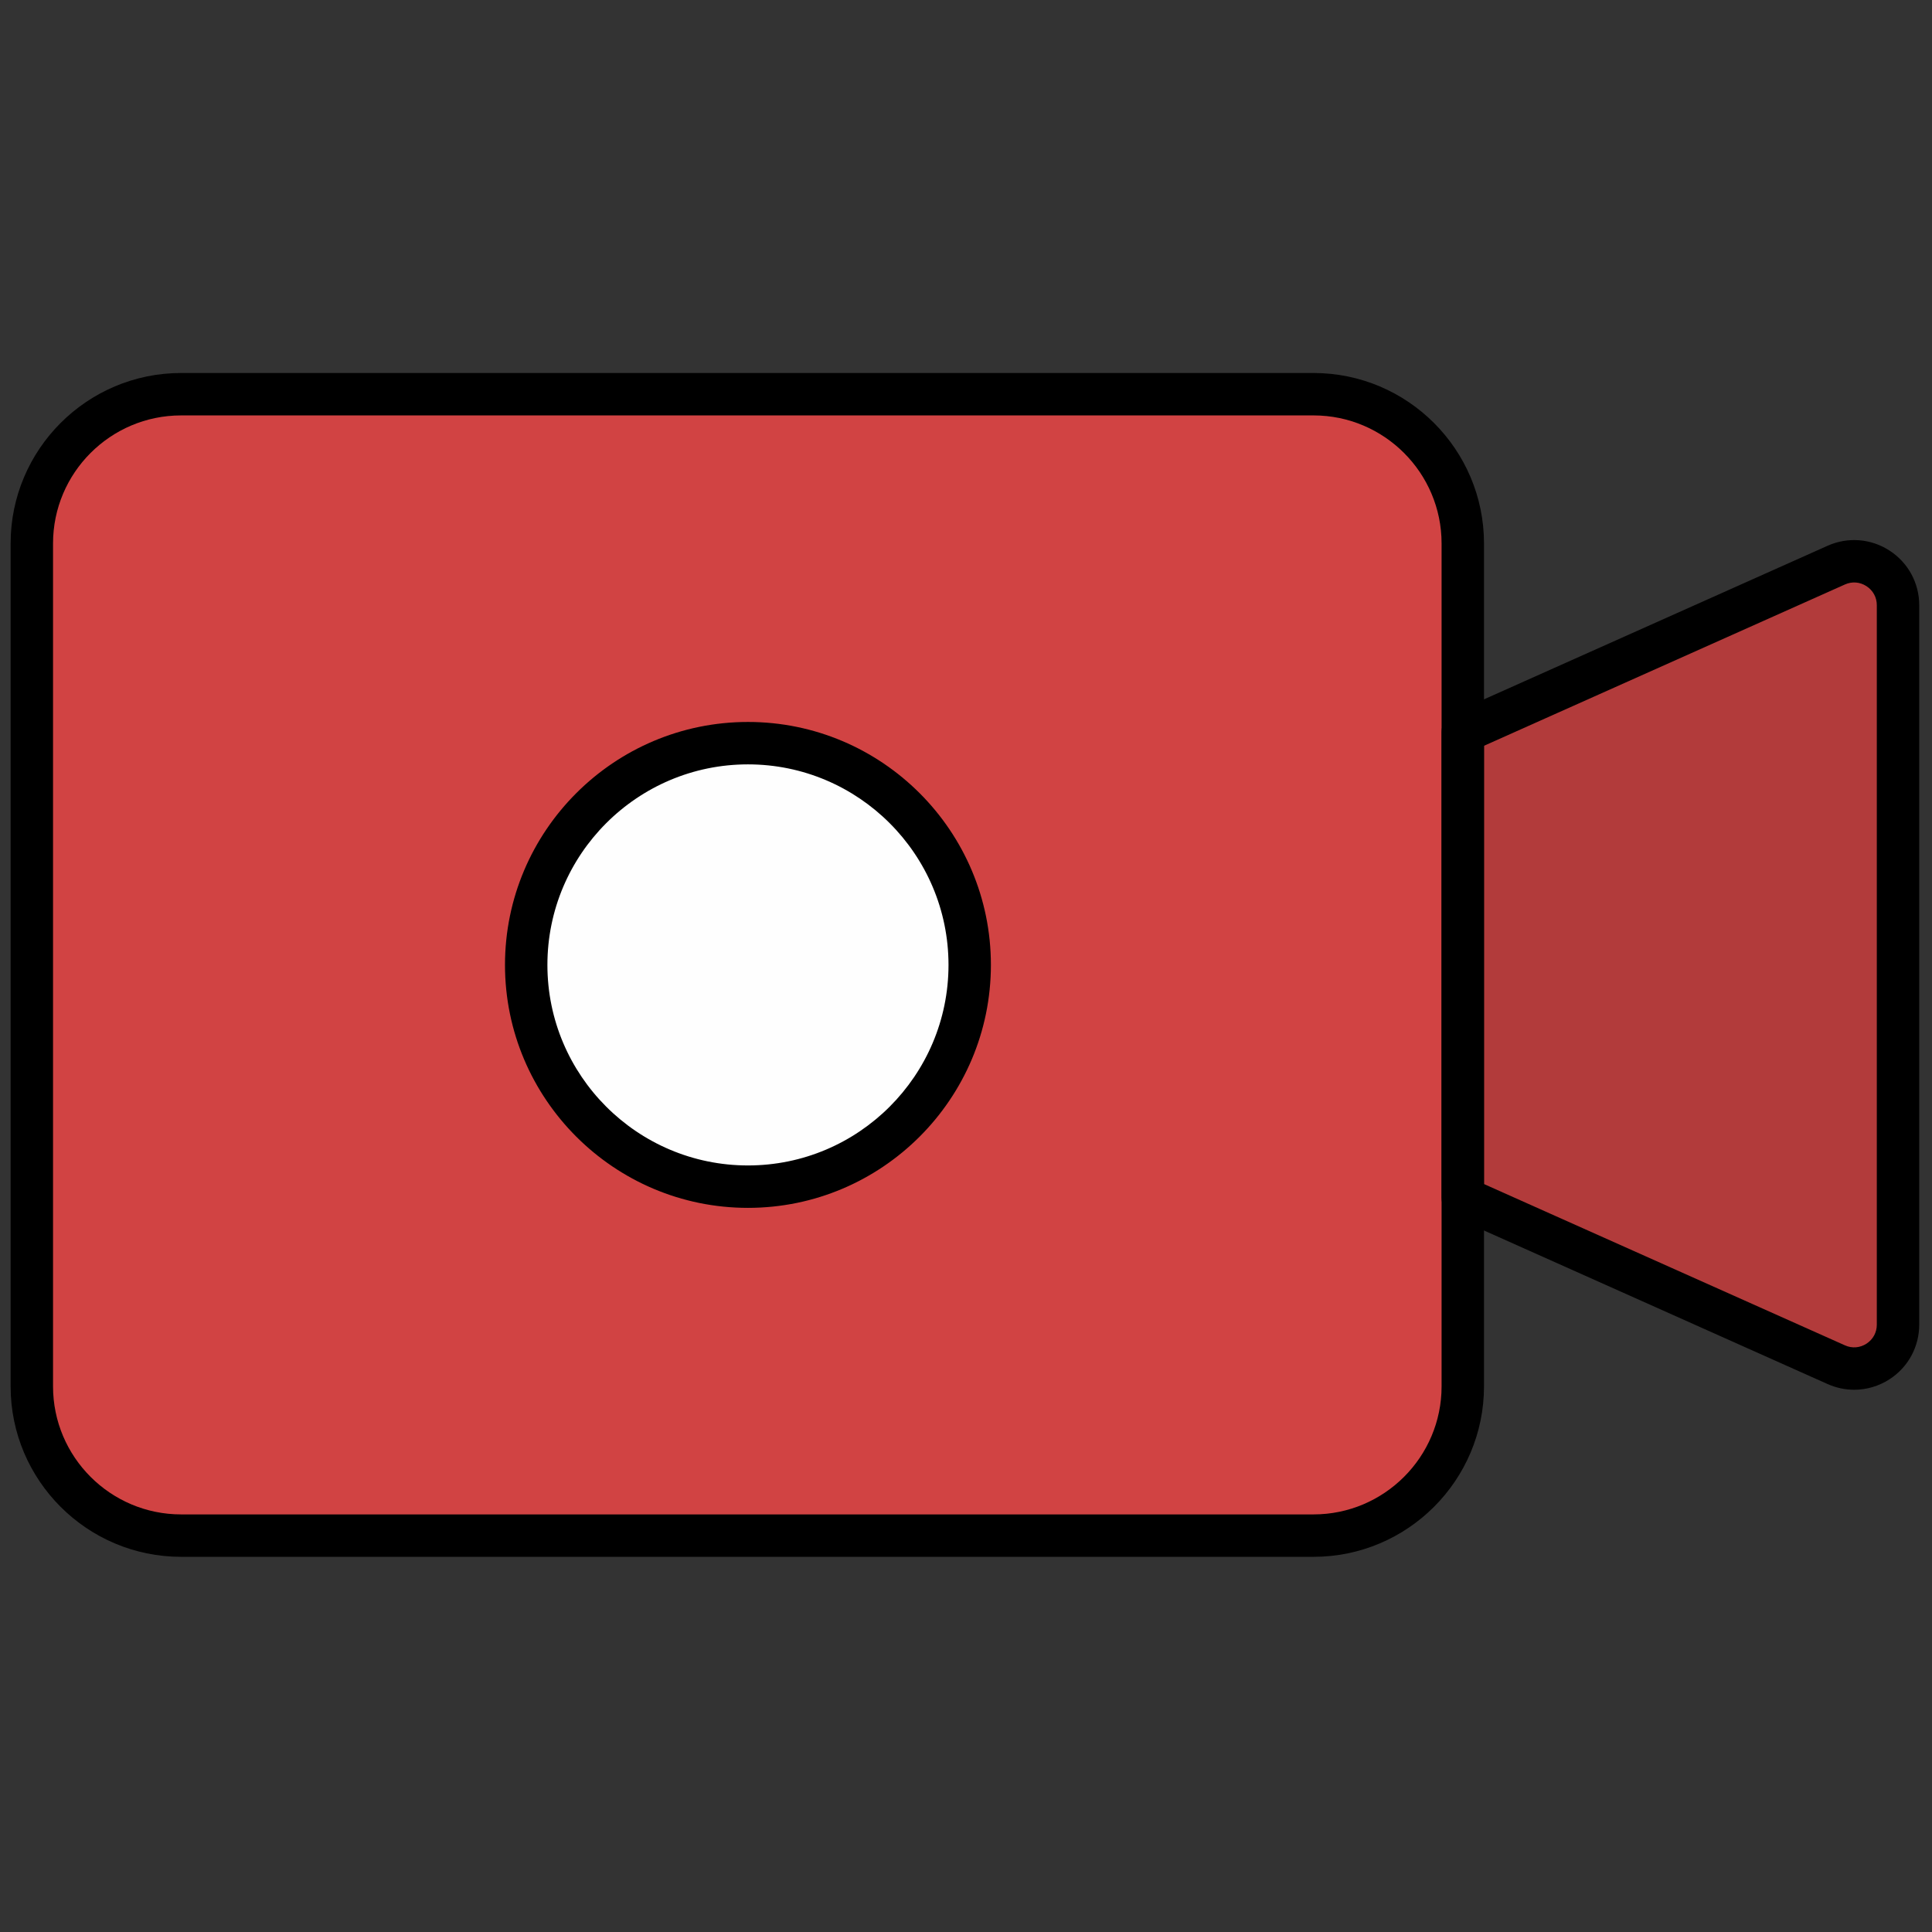 <svg xmlns="http://www.w3.org/2000/svg" xmlns:xlink="http://www.w3.org/1999/xlink" version="1.1" width="256" height="256" viewBox="0 0 256 256" xml:space="preserve">
<rect x="0" y="0" width="256" height="256" fill="#333333" stroke="none"/>
<g style="stroke: none; stroke-width: 0; stroke-dasharray: none; stroke-linecap: butt; stroke-linejoin: miter; stroke-miterlimit: 10; fill: none; fill-rule: nonzero; opacity: 1;" transform="translate(1.407 1.407) scale(2.81 2.81)">
	<path d="M 61.438 71.911 H 8.039 C 4.151 71.911 1 68.76 1 64.873 V 25.127 c 0 -3.887 3.151 -7.039 7.039 -7.039 h 53.399 c 3.887 0 7.039 3.151 7.039 7.039 v 39.746 C 68.477 68.76 65.325 71.911 61.438 71.911 z" style="stroke: none; stroke-width: 1; stroke-dasharray: none; stroke-linecap: butt; stroke-linejoin: miter; stroke-miterlimit: 10; fill: rgb(209,67,67); fill-rule: nonzero; opacity: 1;" transform=" matrix(1 0 0 1 0 0) " stroke-linecap="round"/>
	<path d="M 86.087 63.852 l -17.61 -7.87 V 34.018 l 17.61 -7.87 C 87.456 25.536 89 26.538 89 28.037 v 33.926 C 89 63.462 87.456 64.464 86.087 63.852 z" style="stroke: none; stroke-width: 1; stroke-dasharray: none; stroke-linecap: butt; stroke-linejoin: miter; stroke-miterlimit: 10; fill: rgb(178,59,59); fill-rule: nonzero; opacity: 1;" transform=" matrix(1 0 0 1 0 0) " stroke-linecap="round"/>
	<circle cx="34.767" cy="44.997" r="10.457" style="stroke: none; stroke-width: 1; stroke-dasharray: none; stroke-linecap: butt; stroke-linejoin: miter; stroke-miterlimit: 10; fill: rgb(254,254,254); fill-rule: nonzero; opacity: 1;" transform="  matrix(1 0 0 1 0 0) "/>
	<path d="M 61.438 72.911 H 8.039 C 3.606 72.911 0 69.306 0 64.873 V 25.127 c 0 -4.433 3.606 -8.039 8.039 -8.039 h 53.399 c 4.433 0 8.039 3.606 8.039 8.039 v 39.746 C 69.477 69.306 65.87 72.911 61.438 72.911 z M 8.039 19.088 C 4.709 19.088 2 21.797 2 25.127 v 39.746 c 0 3.329 2.709 6.038 6.039 6.038 h 53.399 c 3.33 0 6.039 -2.709 6.039 -6.038 V 25.127 c 0 -3.33 -2.709 -6.039 -6.039 -6.039 H 8.039 z" style="stroke: none; stroke-width: 1; stroke-dasharray: none; stroke-linecap: butt; stroke-linejoin: miter; stroke-miterlimit: 10; fill: rgb(0,0,0); fill-rule: nonzero; opacity: 1;" transform=" matrix(1 0 0 1 0 0) " stroke-linecap="round"/>
	<path d="M 86.933 65.033 c -0.425 0 -0.852 -0.089 -1.254 -0.269 l -17.61 -7.87 c -0.36 -0.161 -0.592 -0.519 -0.592 -0.913 V 34.019 c 0 -0.395 0.231 -0.752 0.592 -0.913 l 17.61 -7.871 c 0.953 -0.426 2.045 -0.342 2.922 0.228 C 89.477 26.03 90 26.993 90 28.037 v 33.926 c 0 1.045 -0.523 2.008 -1.4 2.575 C 88.094 64.866 87.515 65.033 86.933 65.033 z M 69.477 55.333 l 17.019 7.605 l 0 0 c 0.336 0.152 0.707 0.122 1.018 -0.078 C 87.822 62.659 88 62.332 88 61.963 V 28.037 c 0 -0.369 -0.178 -0.696 -0.487 -0.897 c -0.311 -0.201 -0.681 -0.231 -1.018 -0.079 l -17.019 7.606 V 55.333 z" style="stroke: none; stroke-width: 1; stroke-dasharray: none; stroke-linecap: butt; stroke-linejoin: miter; stroke-miterlimit: 10; fill: rgb(0,0,0); fill-rule: nonzero; opacity: 1;" transform=" matrix(1 0 0 1 0 0) " stroke-linecap="round"/>
	<path d="M 34.769 56.456 c -6.317 0 -11.457 -5.14 -11.457 -11.456 c 0 -6.317 5.139 -11.457 11.457 -11.457 S 46.225 38.683 46.225 45 C 46.225 51.316 41.086 56.456 34.769 56.456 z M 34.769 35.543 c -5.214 0 -9.457 4.242 -9.457 9.457 c 0 5.214 4.242 9.456 9.457 9.456 s 9.457 -4.242 9.457 -9.456 C 44.225 39.786 39.983 35.543 34.769 35.543 z" style="stroke: none; stroke-width: 1; stroke-dasharray: none; stroke-linecap: butt; stroke-linejoin: miter; stroke-miterlimit: 10; fill: rgb(0,0,0); fill-rule: nonzero; opacity: 1;" transform=" matrix(1 0 0 1 0 0) " stroke-linecap="round"/>
</g>
</svg>